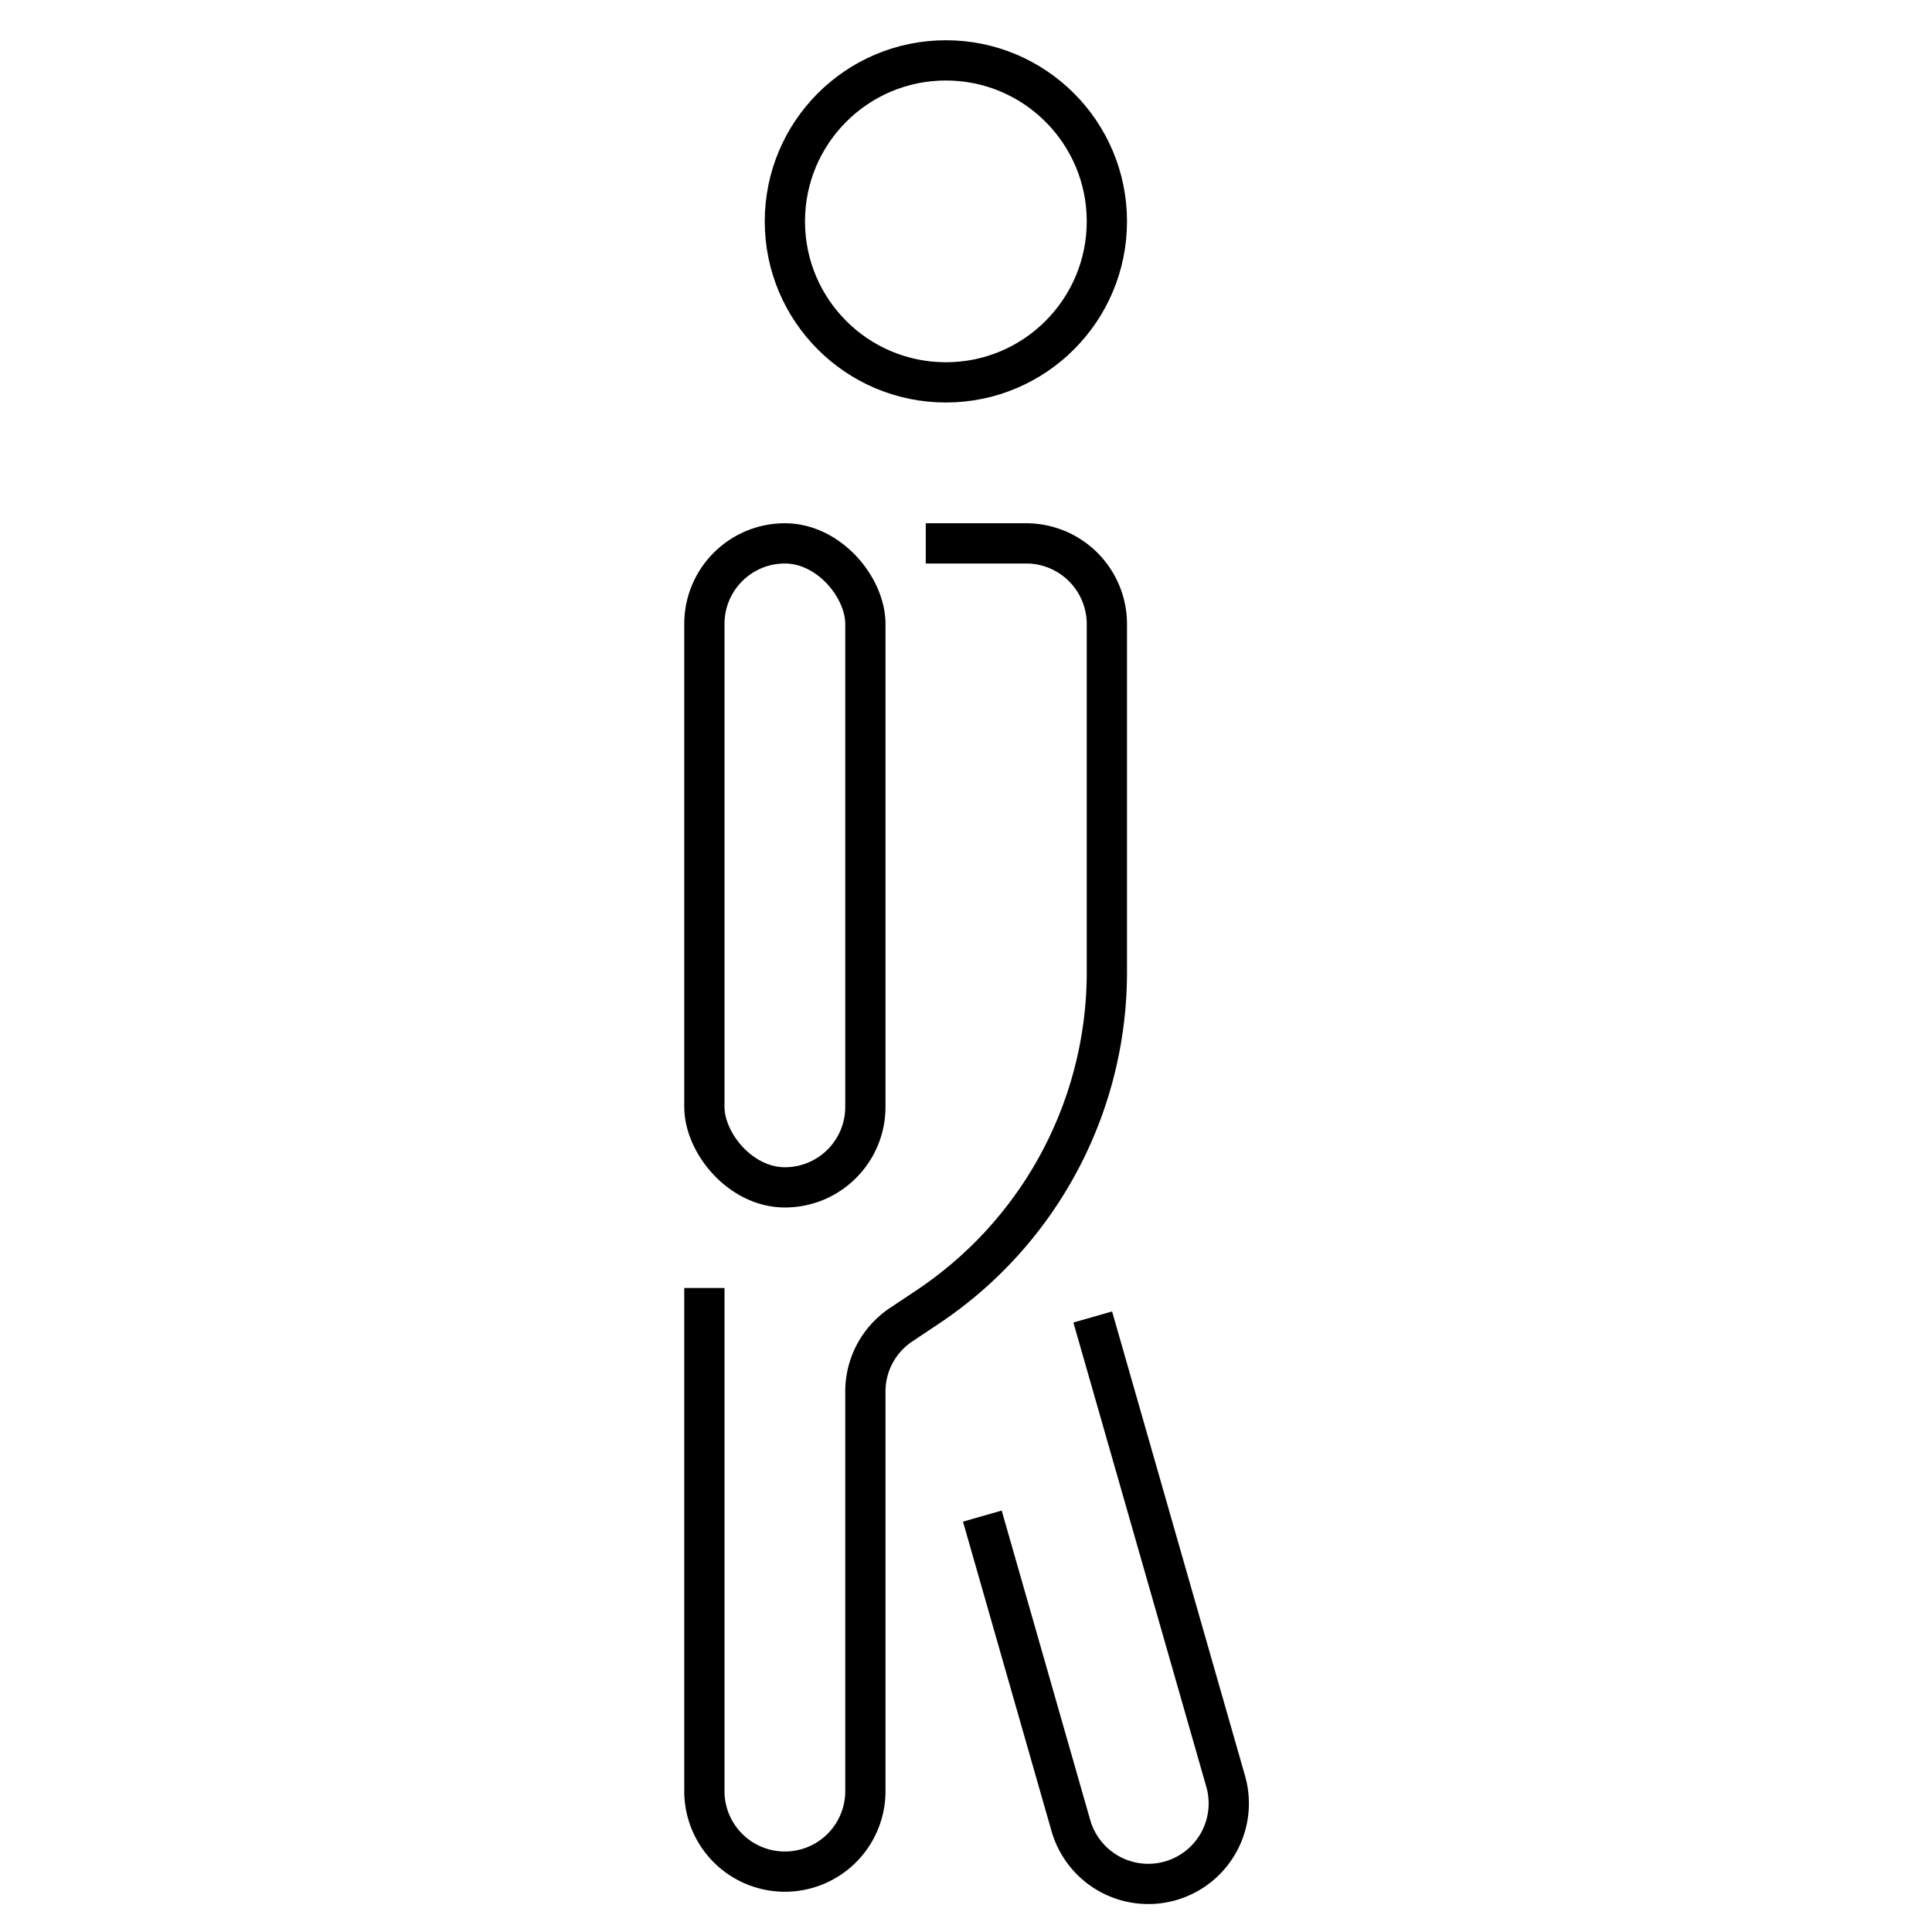 <svg id="target" xmlns="http://www.w3.org/2000/svg" viewBox="0 0 48 48"><title>unicons-people-48px-person-walking</title><circle cx="23.5" cy="5.5" r="4" fill="none" stroke="currentColor" stroke-linecap="square" stroke-linejoin="round"/><path d="M24.406,37.667l2.2,7.69a2,2,0,0,0,2.474,1.371h0a2,2,0,0,0,1.371-2.474L27.149,32.72" fill="none" stroke="currentColor" stroke-linejoin="round"/><path d="M23,13.5h2.5a2.006,2.006,0,0,1,2,2v8.65a10,10,0,0,1-4.454,8.323l-.658.439A1.993,1.993,0,0,0,21.5,34.57V44.5a2,2,0,0,1-2,2h0a2,2,0,0,1-2-2V32" fill="none" stroke="currentColor" stroke-linejoin="round"/><rect x="17.5" y="13.5" width="4" height="16" rx="2" ry="2" transform="translate(39 43) rotate(180)" fill="none" stroke="currentColor" stroke-linejoin="round"/></svg>